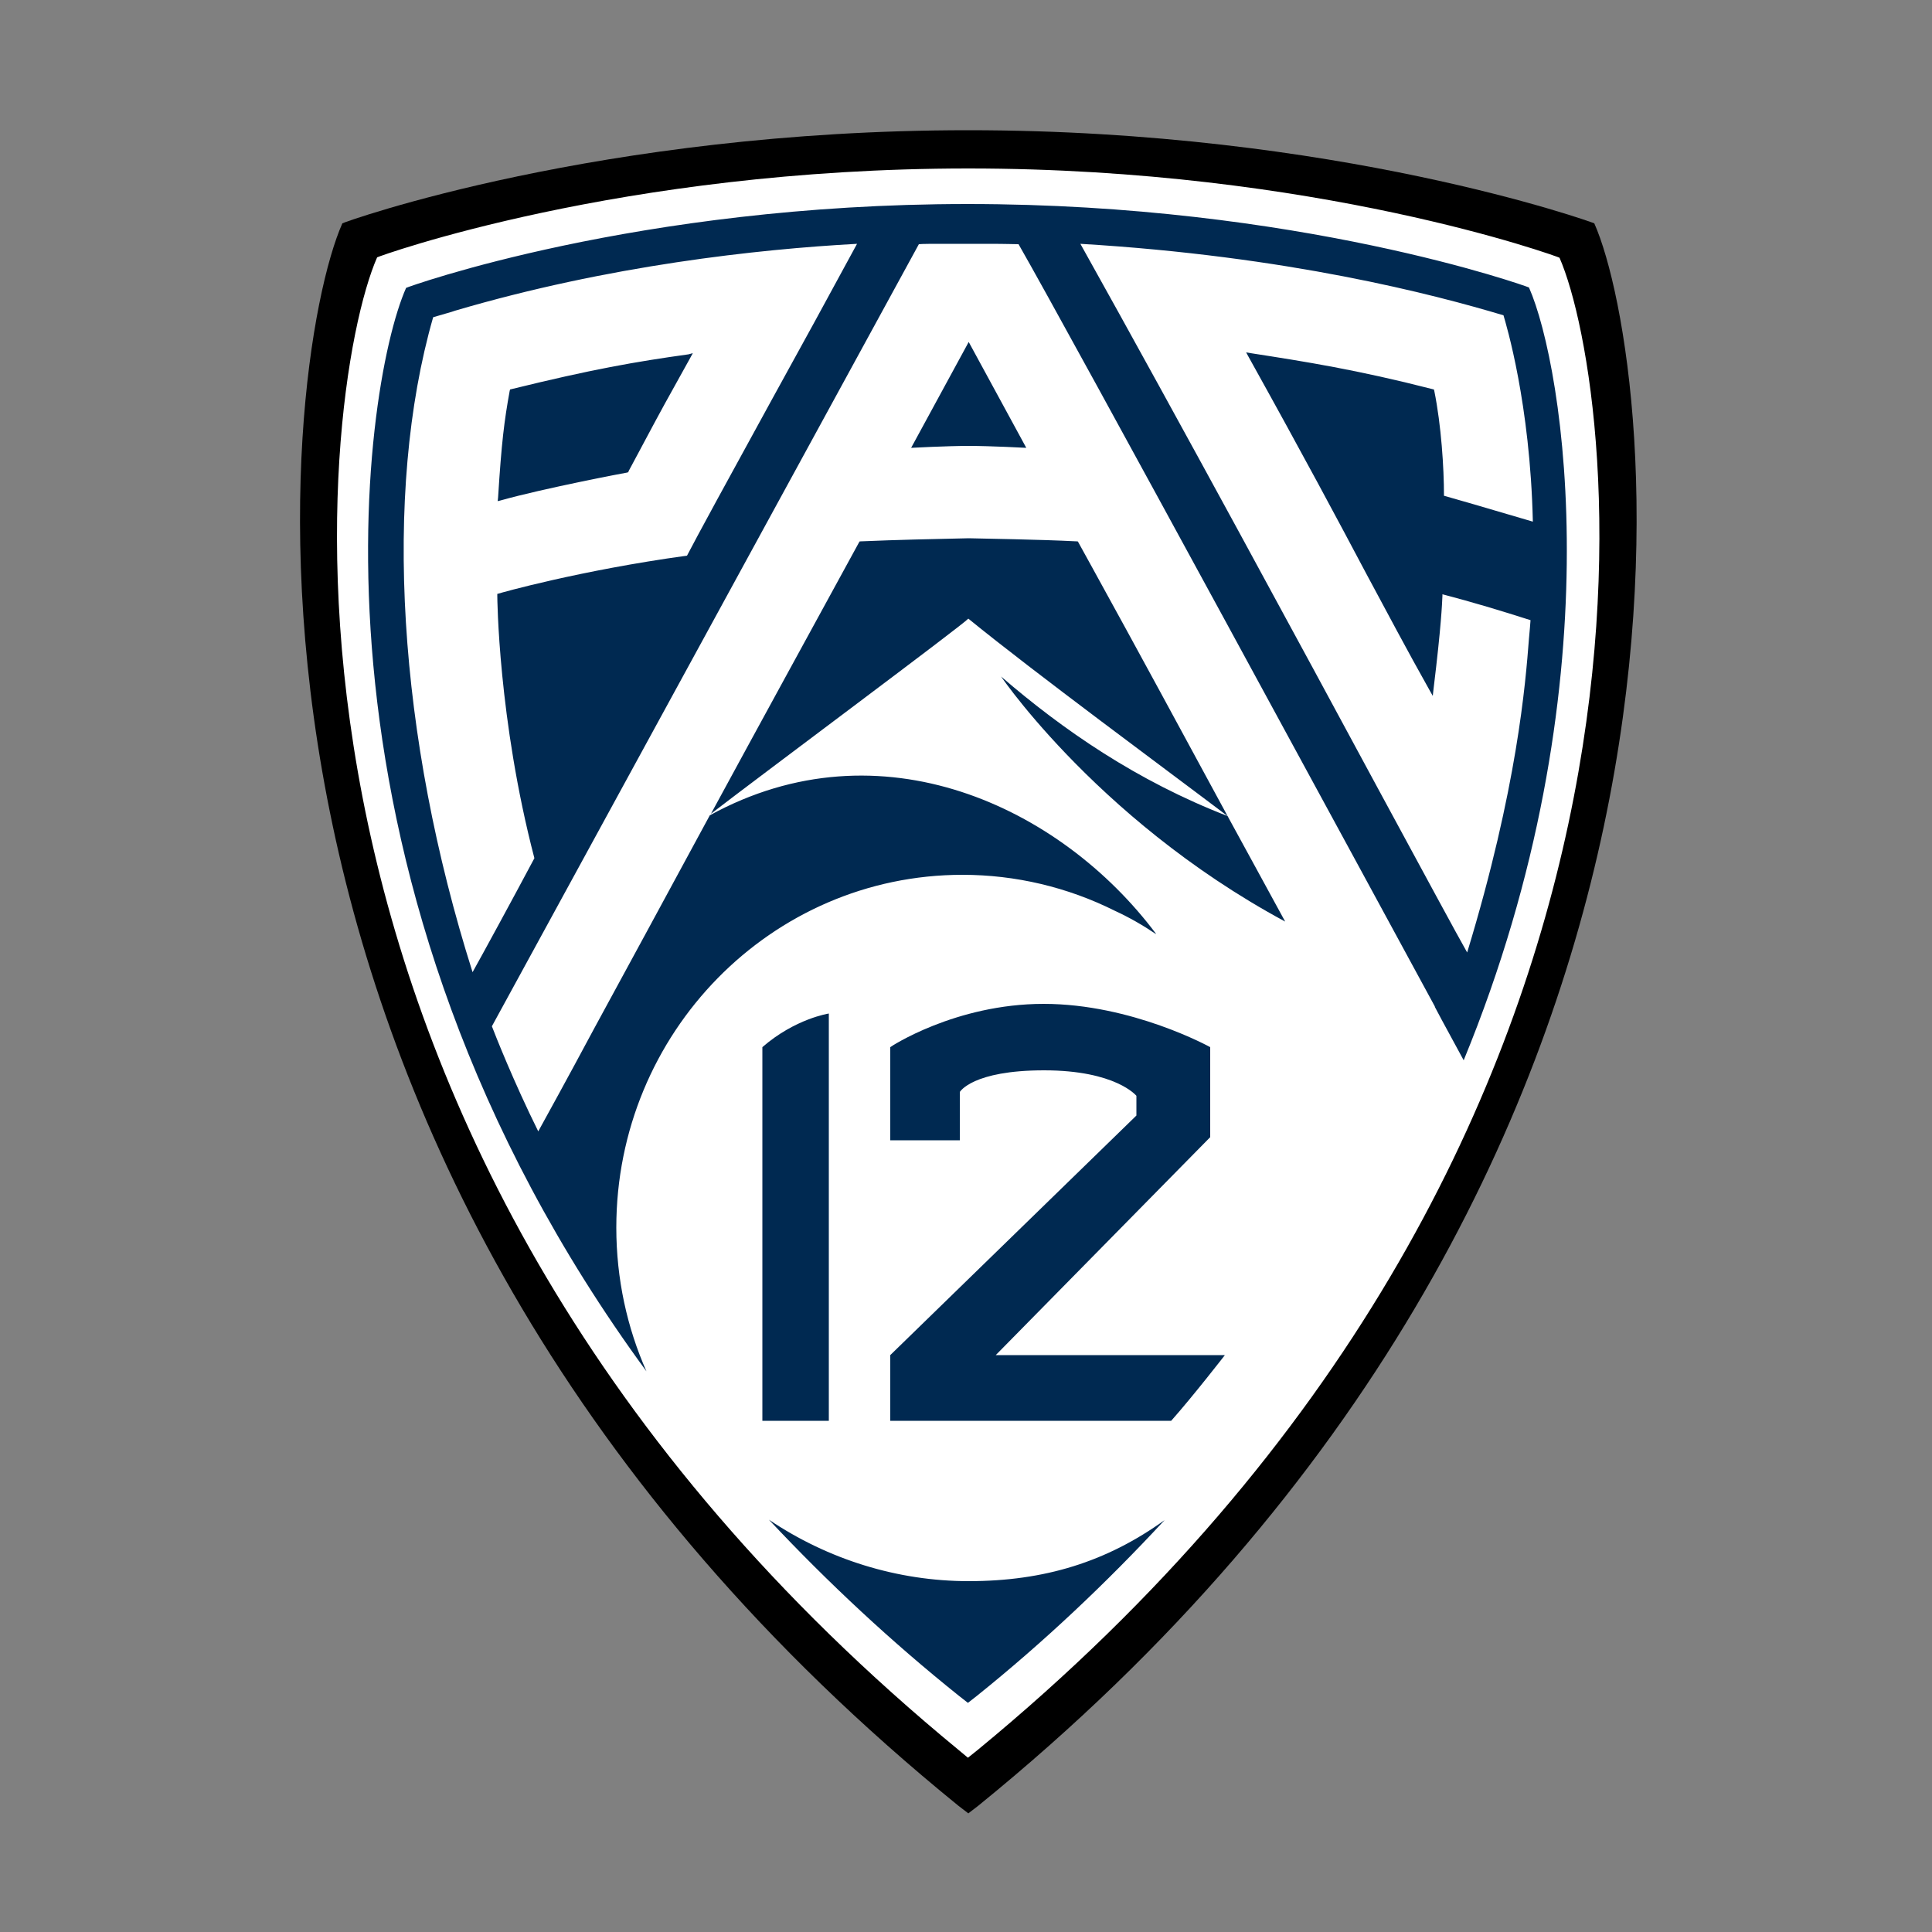<?xml version="1.0" encoding="utf-8"?>
<!-- Generator: Adobe Illustrator 28.5.0, SVG Export Plug-In . SVG Version: 9.03 Build 54727)  -->
<svg version="1.0" id="Layer_1" xmlns="http://www.w3.org/2000/svg" xmlns:xlink="http://www.w3.org/1999/xlink" x="0px" y="0px"
	 viewBox="0 0 500 500" style="enable-background:new 0 0 500 500;" xml:space="preserve">
<rect x="0" y="0" width="500" height="500" fill="#808080" stroke="none"/>
<style type="text/css">
	.st0{fill:#002951;}
	.st1{fill:#FFFFFF;}
</style>
<g>
	<path d="M412.6,57.8c-0.3-0.2-66.6-24.1-162-24.1h0c-95.4,0-161.7,23.8-162,24.1C72.9,93.1,44.6,302.1,248,467.3l2.6,2v0h0l2.6-2
		C456.6,302.2,428.3,93.1,412.6,57.8"/>
	<path class="st0" d="M396.2,74.3c-0.3-0.2-59.9-21.7-145.6-21.7h0c-85.8,0-145.3,21.4-145.6,21.7c-14.1,31.8-39.6,216.6,143.3,365
		l2.3,1.8l0,0v0l2.4-1.8C435.8,290.9,410.3,106,396.2,74.3"/>
	<path class="st1" d="M250.6,43.6c-90.1,0-152.8,22.8-153,23C82.7,100.5,56,294.9,248.1,452.9l2.4,2h0l2.5-2
		c192.1-158,165.4-352.4,150.6-386.2C403.4,66.5,340.7,43.6,250.6,43.6L250.6,43.6z M250.4,52.8L250.4,52.8
		c85.6,0,145,21.4,145.3,21.6c9,20.4,22.7,103.7-16.9,200l-5.7-10.5c-0.6-1.1-1.1-2.1-1.7-3.2l-0.1-0.3
		C357.6,235.2,276.7,86,263.6,63.2c-0.8,0-3.4-0.1-7.7-0.1h-10.4c-4.3,0-6.9,0-7.7,0.1L127.3,265.6c0.8,2.1,5.6,14.3,12,27.2
		c1.7-3.1,7.5-13.6,14.4-26.5c8.1-14.9,18.7-34.4,30-55.3c44.1-24.2,90.8-2.3,115.5,30.7c-0.3-0.1-0.2-0.1-0.1,0
		c-3.4-2.3-6.9-4.3-10.6-6c-12.2-6.1-25.7-9.3-39.4-9.3c-49.5,0-89.6,40.9-89.6,91.3c0,13.3,2.8,25.9,7.8,37.2
		C74.5,228.3,93.6,100.4,105.1,74.5C105.4,74.3,164.8,52.8,250.4,52.8L250.4,52.8z M221.8,63.1c-25.7,1.4-64.3,5.6-104,17.3
		l-0.9,0.3l0,0l-4.8,1.4c-13.1,45.6-9.1,108.6,10.2,169.5c2.3-4.1,10.2-18.6,16-29.5c-9.4-36-9.6-67.7-9.6-67.9v-0.5l0.4-0.1
		c0.2-0.1,21-6,48.7-9.8c2.1-4.1,11.2-20.8,21.8-40.1C207.1,90.1,214.5,76.6,221.8,63.1L221.8,63.1z M279.6,63.1
		c26.3,47.1,56.9,103.7,77.2,141.3c11.7,21.6,20.5,37.9,22.9,42.1c13-42.7,15.1-69.7,16-81.3c0.2-2,0.3-3.5,0.4-4.7
		c-7.5-2.4-15.1-4.7-22.8-6.7l0,0.4c-0.1,2.1-0.3,7.7-2.3,24.1l-0.2,1.8l-0.9-1.6c-5.9-10.5-10.7-19.6-16.4-30.2
		c-7.1-13.4-16-30.1-30.4-56l-0.6-1.1l1.2,0.2c14.2,2.2,27.5,4.3,47,9.3l0.4,0.1l0.1,0.4c1.8,8.9,2.5,19.9,2.5,27.1
		c8.2,2.3,19.8,5.8,23,6.7c-0.7-30.6-6.9-51-7.6-53.4C371.1,76.2,333.3,66.3,279.6,63.1L279.6,63.1z M250.7,88.5l14.9,27.4
		c0,0-9.2-0.5-14.9-0.5c-5.7,0-14.9,0.5-14.9,0.5L250.7,88.5z M179.3,91.4l-0.6,1.1c-5.7,10.2-8.1,14.6-11.4,20.8
		c-1.3,2.4-2.7,5.1-4.6,8.6l-0.1,0.3l-0.3,0.1c-0.2,0-21.7,4.1-32.7,7.2l-0.8,0.2l0.1-0.9c0.9-14.4,1.6-19.9,3-27.6l0.1-0.4l0.4-0.1
		c20.7-5.1,32.1-7.1,45.8-9L179.3,91.4z M250.7,139.3c3.7,0.1,18.2,0.3,27.9,0.8l0.3,0l0.2,0.3l3.8,6.9
		c11.3,20.5,23.2,42.5,34.8,63.9c-15.7-11.9-49.8-37-67.1-51.1c-1.5,1.7-53.1,40.1-66.6,50.5c12.7-23.4,26.4-48.4,38.3-70.2l0.2-0.3
		l0.3,0C232.1,139.7,241.4,139.5,250.7,139.3L250.7,139.3z M259.1,175.1c16,13.8,35.1,27,58.6,36.1c5,9.2,10.4,19,14.9,27.3
		C282.3,211.4,256.6,171.4,259.1,175.1L259.1,175.1z M270.1,259.8c22.9,0,43.1,11.2,43.1,11.2v23.3l-55.5,56.4h59.3
		c0,0-8.3,10.7-13.9,17h-72.7v-17l63.7-62v-5.1c0,0-5.3-6.6-23.9-6.6c-18.6,0-21.8,5.6-21.8,5.6v12.5h-18V271
		C230.3,271,247.2,259.8,270.1,259.8L270.1,259.8z M214.5,262.3v105.4h-17.2V271C205.8,263.6,214.5,262.3,214.5,262.3L214.5,262.3z
		 M199,393.3c15.3,10.3,33.3,15.9,51.7,15.9c19.6,0,35.7-5,50.7-15.8c-15.1,16.3-31.3,31.6-48.6,45.5l-2.3,1.8h0l-2.3-1.8
		C230.7,424.9,214.3,409.6,199,393.3L199,393.3z"/>
</g>
</svg>
